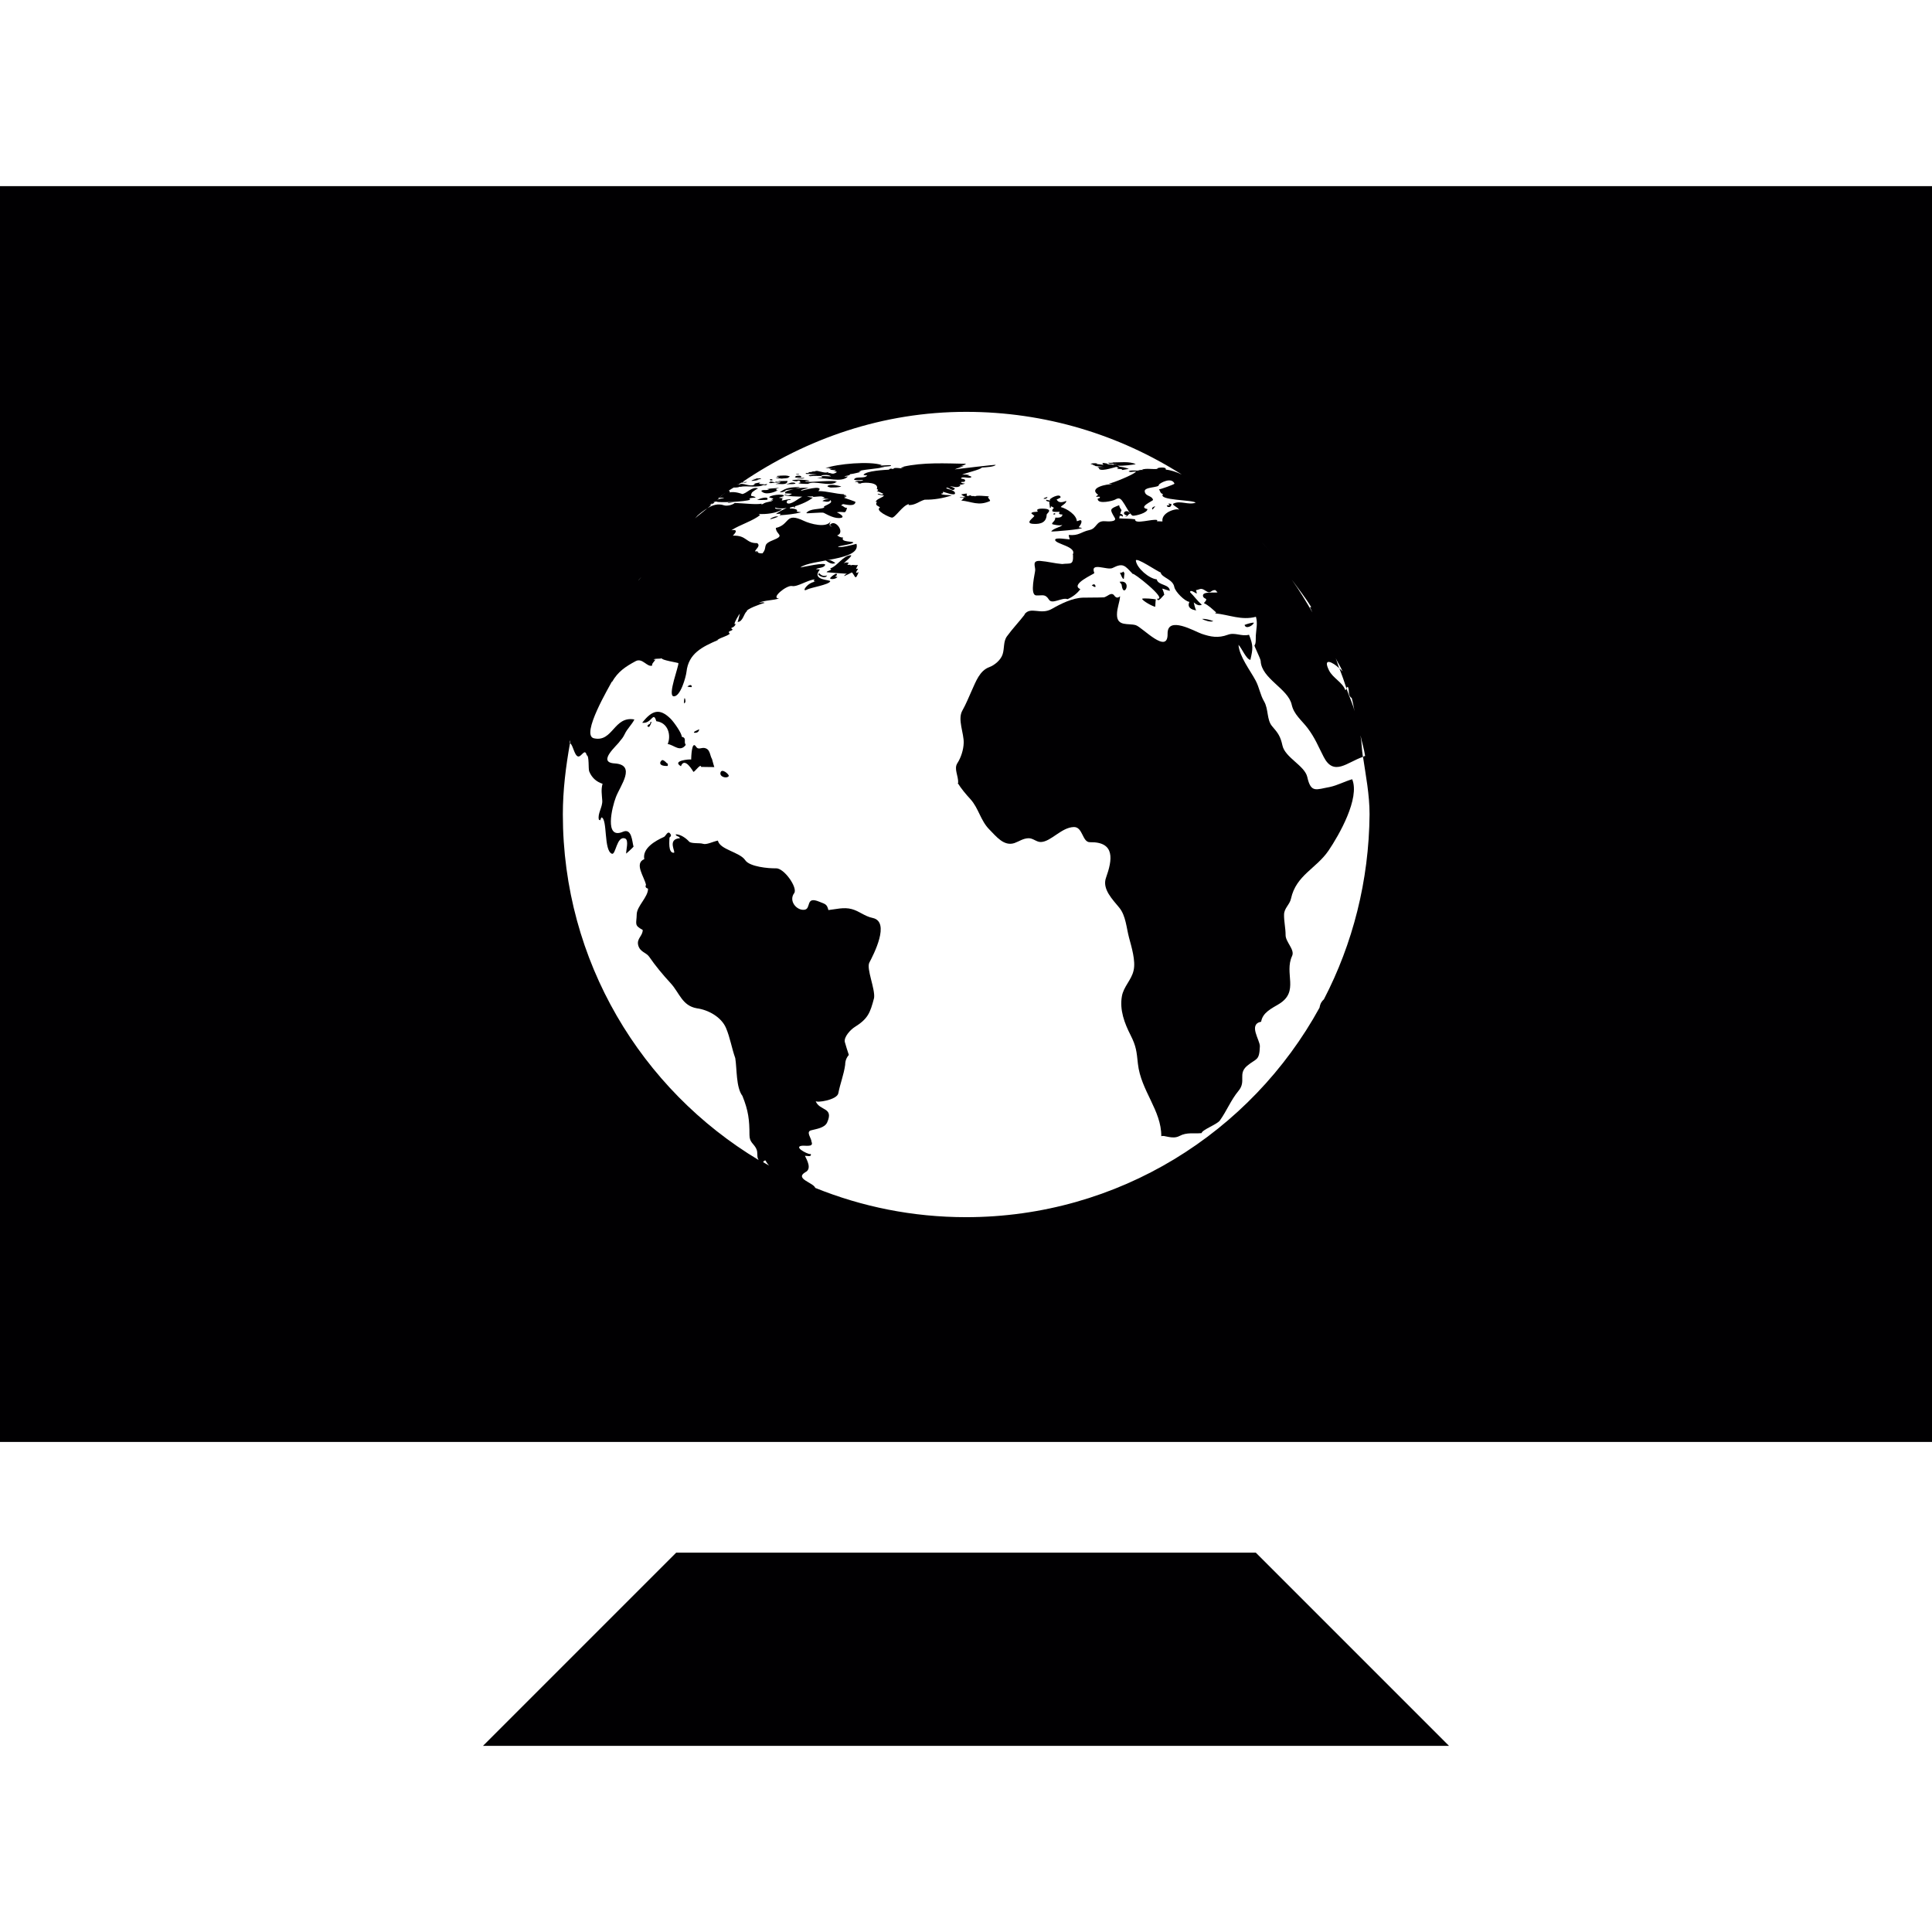 <?xml version="1.0" encoding="iso-8859-1"?>
<!-- Generator: Adobe Illustrator 18.1.1, SVG Export Plug-In . SVG Version: 6.00 Build 0)  -->
<svg version="1.1" id="Capa_1" xmlns="http://www.w3.org/2000/svg" xmlns:xlink="http://www.w3.org/1999/xlink" x="0px" y="0px"
	 viewBox="0 0 71.577 71.577" style="enable-background:new 0 0 71.577 71.577;" xml:space="preserve">
<g>
	<g>
		<polygon style="fill:#010002;" points="25.052,57.523 17.894,64.681 53.683,64.681 46.525,57.523 		"/>
		<path style="fill:#010002;" d="M38.276,19.408c0.301,0.021,0.494-0.068,0.501-0.344c0-0.039,0.254-0.193-0.086-0.218
			c-0.057-0.004-0.354-0.018-0.24,0.104c-0.047,0.025-0.236,0-0.24,0.072c0.036,0.029,0.075,0.061,0.111,0.089
			C38.29,19.186,37.954,19.387,38.276,19.408z"/>
		<path style="fill:#010002;" d="M29.579,17.572c0.014-0.007,0.029-0.014,0.039-0.021c-0.021,0-0.072,0-0.118,0.004
			C29.45,17.579,29.636,17.572,29.579,17.572z"/>
		<path style="fill:#010002;" d="M38.695,18.481c0.064,0.004,0.107-0.036,0.111-0.072C38.798,18.413,38.584,18.474,38.695,18.481z"
			/>
		<path style="fill:#010002;" d="M41.482,21.552c0.011,0.047,0.075,0.079,0.075,0.129C41.622,22.207,41.976,21.477,41.482,21.552z"
			/>
		<path style="fill:#010002;" d="M40.588,21.72c-0.018-0.082-0.064-0.093-0.14-0.036C40.459,21.691,40.595,21.795,40.588,21.72z"/>
		<path style="fill:#010002;" d="M29.479,17.687c-0.179,0.021,0.107,0.004,0.193,0C29.758,17.59,29.386,17.612,29.479,17.687z"/>
		<path style="fill:#010002;" d="M38.877,18.589c-0.007,0.111,0.018,0.082,0.018,0.218c0.014,0,0.029,0,0.047,0.004
			c-0.011-0.018-0.029-0.029,0-0.054c0.197,0.097,0.043,0.036,0.043,0.168c0,0.061,0.24,0.032,0.279,0.036
			c-0.072,0.086,0.007,0.1,0.097,0.1c0,0.125-0.168,0.122-0.265,0.115c0,0.143-0.118,0.161-0.118,0.236
			c0,0.021,0.322,0.079,0.372,0.036c0,0.068-0.336,0.122-0.404,0.243c0.122,0.007,1.142-0.082,1.138-0.132
			c-0.043-0.011-0.082-0.018-0.122-0.025c0.14-0.161,0.14-0.308,0.007-0.247c-0.025,0.004-0.032,0.018-0.075,0.021
			c-0.007-0.229-0.365-0.465-0.594-0.523c0.021-0.057,0.222-0.136,0.2-0.229c-0.179,0.079-0.293,0.064-0.354-0.05
			c0.054-0.021,0.097-0.047,0.147-0.075c0.007-0.193-0.49,0.064-0.383,0.104c0,0.018-0.143-0.018-0.154-0.021
			C38.748,18.56,38.791,18.574,38.877,18.589z"/>
		<path style="fill:#010002;" d="M27.575,17.88c0.039,0.004,0.075-0.004,0.104-0.025c-0.039,0.004-0.075,0.004-0.115,0.007
			C27.543,17.876,27.557,17.88,27.575,17.88z"/>
		<path style="fill:#010002;" d="M27.89,17.744c0.047-0.014,0.093-0.018,0.143-0.007c-0.118,0.029-0.247,0.082-0.165,0.079
			c0.075-0.004,0.204-0.021,0.247-0.05c-0.15,0.007-0.125,0.004,0.075-0.018c0-0.011-0.007-0.014-0.018-0.021
			c0.014,0,0.032-0.004,0.05-0.004C28.126,17.726,27.947,17.715,27.89,17.744z"/>
		<path style="fill:#010002;" d="M28.974,17.726c-0.029,0.004-0.057,0.007-0.079,0.011c0.047,0,0.079-0.004,0.111-0.011
			c0.129-0.004,0.243-0.021,0.211-0.05c0.011-0.004,0.036-0.011,0.05-0.014c-0.075-0.072-0.372-0.039-0.472-0.029
			c-0.025,0.014-0.021,0.018,0.025,0.018c-0.014,0.004-0.032,0.011-0.047,0.011c0.011,0.007,0.043,0,0.118-0.004
			c-0.047,0.029-0.1,0.039-0.154,0.032C28.756,17.715,28.863,17.726,28.974,17.726z"/>
		<path style="fill:#010002;" d="M28.642,17.78c-0.054-0.004-0.014-0.032-0.104-0.029c-0.029,0.018-0.011,0.05,0.029,0.05
			C28.591,17.798,28.624,17.79,28.642,17.78z"/>
		<path style="fill:#010002;" d="M29.704,17.733c0.039,0,0.075-0.007,0.104-0.029c-0.104,0.007-0.208,0-0.308,0.025
			C29.5,17.73,29.683,17.737,29.704,17.733z"/>
		<path style="fill:#010002;" d="M39.067,19.014c-0.036,0.007-0.043,0.025-0.043,0.043c0.036,0.004,0.054,0.004,0.064,0.004
			c0-0.021,0.004-0.036,0.004-0.047C39.088,19.014,39.07,19.014,39.067,19.014z"/>
		<path style="fill:#010002;" d="M25.585,25.381c-0.029-0.004-0.089,0.025-0.118,0.057c0.036,0.004,0.093,0.021,0.157,0.018
			C25.628,25.431,25.632,25.385,25.585,25.381z"/>
		<path style="fill:#010002;" d="M25.356,25.872c-0.011,0.021-0.039,0.293,0.032,0.14C25.406,25.979,25.378,25.832,25.356,25.872z"
			/>
		<polygon style="fill:#010002;" points="40.405,17.221 40.405,17.221 40.402,17.221 		"/>
		<path style="fill:#010002;" d="M24.719,28.291c-0.029-0.032-0.097-0.115-0.172-0.132c-0.054-0.011-0.243,0.233,0.19,0.218
			c0.011-0.047,0.011-0.079-0.021-0.111C24.716,28.273,24.719,28.28,24.719,28.291z"/>
		<path style="fill:#010002;" d="M25.732,27.149c0.104,0.004,0.161-0.039,0.172-0.132C25.882,27.038,25.632,27.121,25.732,27.149z"
			/>
		<path style="fill:#010002;" d="M40.581,17.254c-0.011,0-0.014,0-0.025,0c0.05,0.036,0.222,0.018,0.319,0.014
			c-0.075,0.011-0.215,0.032-0.215,0.029c0,0.036,0.243,0.029,0.272,0.036c-0.075,0.004-0.147-0.004-0.229-0.004
			c0.014,0.175,0.497,0.004,0.659-0.032c0.021,0.014,0.05,0.032,0.075,0.036c-0.004,0.021-0.05,0.011-0.05,0.036
			c0.05,0.004,0.132,0.007,0.183,0.014c-0.014,0.007-0.007,0.014,0,0.029c0.097-0.007,0.14-0.029,0.251-0.036
			c-0.118-0.061-0.265-0.075-0.376-0.089c0.011,0,0.025,0,0.039,0c-0.025-0.011-0.061-0.021-0.093-0.036
			c0.222,0.021,0.608-0.039,0.687-0.054c-0.225-0.115-0.616-0.061-0.862-0.064c0.007,0.004,0.014,0.007,0.021,0.011
			c-0.021,0-0.047,0-0.064,0v0.004c-0.039-0.004-0.075-0.004-0.118-0.004c0.021,0.047,0.154,0.039,0.183,0.039
			c0.007,0,0.161,0.007,0.175,0.011c-0.057,0-0.111,0.004-0.168,0c0.007,0.011,0.014,0.021,0.036,0.029
			c-0.089-0.018-0.183-0.029-0.247-0.018c0-0.007,0.007-0.014,0.007-0.021c-0.004-0.004-0.304-0.086-0.157,0.039
			c-0.025-0.004-0.243-0.036-0.179-0.021c-0.021-0.007-0.061-0.007-0.086-0.018c0.007-0.004,0.021-0.007,0.036-0.011
			c-0.082-0.018-0.168-0.014-0.254,0.011c0.032,0.014,0.068,0.025,0.1,0.032C40.484,17.229,40.527,17.243,40.581,17.254z"/>
		<path style="fill:#010002;" d="M28.527,19.236c0.075-0.007,0.236-0.064,0.308-0.097c-0.1-0.025-0.186,0.021-0.276,0.064
			C28.552,19.211,28.538,19.226,28.527,19.236z"/>
		<path style="fill:#010002;" d="M42.821,22.207c-0.082-0.021-0.44-0.054-0.508-0.025c0.007,0.075,0.394,0.29,0.487,0.297
			C42.803,22.482,42.807,22.264,42.821,22.207z"/>
		<path style="fill:#010002;" d="M46.45,23.066c-0.1,0.004-0.251,0.05-0.34,0.086C46.153,23.338,46.453,23.155,46.45,23.066z"/>
		<path style="fill:#010002;" d="M44.532,22.93c0.086,0.05,0.319,0.132,0.419,0.082C44.839,22.969,44.671,22.919,44.532,22.93z"/>
		<path style="fill:#010002;" d="M41.661,21.237c-0.018-0.007-0.029-0.036-0.032-0.064c-0.043,0.032-0.086,0.05-0.14,0.05
			c0.039,0.047,0.075,0.211,0.143,0.229C41.644,21.423,41.647,21.301,41.661,21.237z"/>
		<path style="fill:#010002;" d="M26.093,27.711c-0.111-0.018-0.229,0.079-0.304-0.047c-0.168-0.258-0.179,0.408-0.183,0.476
			c-0.043-0.021-0.737,0.039-0.379,0.247c0.14-0.376,0.458,0.208,0.462,0.208c0.05,0.011,0.272-0.329,0.286-0.183
			c0,0.004,0.469,0.004,0.49,0.007c0,0.011-0.061-0.197-0.086-0.297C26.29,27.976,26.319,27.747,26.093,27.711z"/>
		<path style="fill:#010002;" d="M25.406,27.597c-0.093-0.132,0.054-0.247-0.15-0.304c0.014-0.111-0.283-0.537-0.412-0.666
			c-0.404-0.397-0.684-0.322-1.052,0.15c0.361,0.047,0.404-0.458,0.523-0.057c0.455,0.057,0.551,0.54,0.422,0.845
			C24.97,27.597,25.195,27.883,25.406,27.597z"/>
		<path style="fill:#010002;" d="M26.695,28.616c-0.054,0.161,0.229,0.247,0.308,0.132C26.999,28.674,26.745,28.459,26.695,28.616z"
			/>
		<path style="fill:#010002;" d="M23.975,26.92c0.029-0.068,0.05,0.154,0.161-0.165c-0.039-0.043-0.036,0.011-0.061,0.068
			C24.025,26.834,23.993,26.866,23.975,26.92z"/>
		<path style="fill:#010002;" d="M49.266,29.157c-0.505,0.089-0.698,0.24-0.834-0.372c-0.097-0.422-0.823-0.716-0.92-1.167
			c-0.075-0.34-0.161-0.458-0.379-0.709c-0.208-0.236-0.132-0.637-0.301-0.923c-0.147-0.251-0.175-0.512-0.311-0.769
			c-0.204-0.383-0.608-0.898-0.637-1.328c0.132,0.143,0.286,0.533,0.44,0.558c0.097-0.419,0.111-0.526-0.05-0.931
			c-0.279,0.075-0.519-0.1-0.784,0c-0.358,0.132-0.63,0.082-0.984-0.039c-0.247-0.089-1.263-0.68-1.249,0.004
			c0.014,0.795-0.934-0.24-1.177-0.319c-0.265-0.082-0.698,0.064-0.698-0.39c0-0.258,0.1-0.451,0.115-0.684
			c-0.075,0.072-0.143,0.068-0.208-0.014c-0.115-0.179-0.279,0.054-0.404,0.057c-0.265,0.011-0.508,0.004-0.769,0.011
			c-0.39,0.014-0.812,0.225-1.145,0.415c-0.419,0.243-0.787-0.111-1.02,0.208c0,0,0.007,0,0.014,0
			c-0.215,0.279-0.451,0.523-0.659,0.809c-0.14,0.193-0.089,0.447-0.161,0.666c-0.064,0.208-0.297,0.404-0.494,0.476
			c-0.354,0.129-0.497,0.533-0.644,0.855c-0.118,0.261-0.215,0.508-0.354,0.755c-0.186,0.326,0.064,0.845,0.05,1.199
			c-0.007,0.251-0.1,0.544-0.236,0.752c-0.132,0.208,0.039,0.455,0.032,0.727c-0.007,0-0.014,0-0.021,0
			c0.136,0.218,0.301,0.415,0.476,0.605c0.304,0.336,0.372,0.791,0.698,1.12c0.247,0.247,0.537,0.637,0.931,0.505
			c0.179-0.064,0.322-0.175,0.523-0.179c0.168-0.004,0.293,0.143,0.455,0.14c0.379-0.011,0.762-0.544,1.224-0.555
			c0.336-0.007,0.308,0.569,0.598,0.562c0.945-0.018,0.827,0.659,0.594,1.313c-0.157,0.422,0.254,0.82,0.494,1.117
			s0.261,0.744,0.358,1.106c0.089,0.336,0.254,0.866,0.168,1.217c-0.075,0.347-0.372,0.598-0.433,0.956
			c-0.089,0.505,0.097,0.998,0.322,1.439c0.211,0.419,0.222,0.598,0.272,1.063c0.111,0.998,0.873,1.721,0.866,2.684
			c0.093-0.064,0.404,0.132,0.673-0.011c0.283-0.15,0.526-0.075,0.82-0.107c0.021-0.125,0.558-0.315,0.673-0.462
			c0.258-0.358,0.412-0.762,0.691-1.099c0.308-0.365-0.036-0.63,0.326-0.934c0.34-0.283,0.451-0.172,0.469-0.719
			c0.007-0.233-0.44-0.816,0.047-0.913c0.057-0.347,0.397-0.494,0.666-0.659c0.759-0.469,0.175-1.127,0.483-1.782
			c0.104-0.236-0.251-0.515-0.243-0.777c0-0.247-0.061-0.494-0.057-0.744c0-0.247,0.211-0.372,0.258-0.601
			c0.19-0.866,0.931-1.106,1.389-1.775c0.394-0.58,1.17-1.943,0.877-2.645C49.818,28.949,49.553,29.096,49.266,29.157z"/>
		<path style="fill:#010002;" d="M42.703,18.878c0.036-0.043,0.068-0.082,0.097-0.122C42.764,18.757,42.628,18.818,42.703,18.878z"
			/>
		<path style="fill:#010002;" d="M31.007,21.298c0.007-0.018-0.018-0.029-0.021-0.05c-0.089,0.039-0.165,0.093-0.229,0.165
			c-0.032,0.064,0.222,0.054,0.268-0.043C30.875,21.373,30.982,21.351,31.007,21.298z"/>
		<path style="fill:#010002;" d="M35.585,17.984c-0.018-0.004-0.036-0.014-0.032-0.025c0.079-0.004,0.165-0.021,0.2-0.05
			c-0.057,0.004-0.104-0.004-0.15-0.032c0.021-0.057,0.125,0.014,0.15-0.061c0.032-0.082-0.161-0.072-0.15-0.093
			c0.043-0.1,0.347,0.039,0.39-0.061c-0.05-0.025-0.1-0.043-0.154-0.047c0.021,0,0.057-0.007,0.075-0.011
			c-0.089-0.025-0.179-0.029-0.272-0.018c0.104-0.057,0.691-0.186,0.734-0.265c0.161-0.007,0.469-0.029,0.512-0.097
			c0.014-0.021-1.432,0.154-1.517,0.165c0.018-0.014,0.315-0.111,0.322-0.118c0.004-0.007-0.057-0.004-0.143,0.004
			c0.104-0.018,0.19-0.047,0.243-0.093c-0.766-0.014-1.593-0.061-2.341,0.111c0.007,0.007,0.029,0.004,0.039,0.014
			c-0.039,0-0.075,0.004-0.115,0.018c0.036,0.025,0.075,0.036,0.125,0.036c-0.064,0.004-0.365-0.057-0.401,0
			c-0.004,0.007,0,0.014,0.007,0.021c-0.061-0.021-0.143-0.036-0.172,0.018c-0.111,0.007-0.863,0.039-0.945,0.193
			c0.047,0.018,0.093,0.021,0.14,0.014c-0.079,0.15-0.422,0.018-0.487,0.154c-0.021,0.047,0.308,0.021,0.34,0.021
			c-0.068,0.075-0.251-0.007-0.308,0.075c0.047-0.011,0.089-0.004,0.136,0.014c-0.011,0.011-0.025,0.011-0.047,0.018
			c0.047,0.025,0.093,0.032,0.143,0.021c-0.004,0-0.011-0.004-0.014-0.007c0.147-0.039,0.691-0.039,0.591,0.218
			c0.068,0.018,0.064,0.043-0.004,0.079c0.061-0.004,0.222,0.089,0.247,0.093c-0.047,0.072-0.143-0.014-0.211,0
			c-0.007,0.043,0.165,0.05,0.236,0.068c-0.075,0.089-0.276,0.115-0.311,0.236c0.014-0.007,0.032-0.004,0.05,0
			c-0.097,0.132,0.068,0.15,0.111,0.204c-0.208,0.111,0.361,0.372,0.44,0.376c0.122,0.011,0.397-0.458,0.63-0.501
			c-0.004,0.011-0.007,0.021-0.011,0.036c0.251,0.007,0.379-0.136,0.598-0.2c0.336,0.007,0.691-0.054,1.009-0.161
			c-0.075-0.011-0.415-0.007-0.397-0.064c0.107-0.011,0.05-0.011,0.068-0.068c0.05,0.014,0.415,0.15,0.44,0.072
			c0.036-0.122-0.268-0.172-0.322-0.2c0.036-0.111,0.258,0.183,0.319,0c-0.061-0.032-0.122-0.061-0.186-0.079
			C35.298,18.016,35.484,18.102,35.585,17.984z"/>
		<path style="fill:#010002;" d="M43.297,18.785c0.075,0.004,0.1-0.054,0.104-0.107c-0.039-0.014-0.183-0.057-0.064,0.036
			c-0.043,0-0.072,0.014-0.111,0.014C43.233,18.746,43.243,18.782,43.297,18.785z"/>
		<path style="fill:#010002;" d="M31.791,21.069c-0.025,0-0.064,0.004-0.079,0.014c0.029-0.072,0.054-0.111,0.072-0.154
			c-0.039,0.014-0.125,0.011-0.193,0c-0.029,0.007-0.057,0.011-0.086,0.018c0,0,0.011-0.018,0.011-0.021c-0.039,0-0.075,0-0.118,0
			c0.004-0.032,0.025-0.057,0.061-0.064c-0.072-0.036-0.14-0.029-0.204,0.011c0.004-0.014,0.358-0.301,0.268-0.301
			c-0.286,0-0.497,0.404-0.766,0.487c0,0.014,0.021,0.025,0.039,0.025c-0.032,0.072-0.14,0.05-0.172,0.115
			c-0.004,0.004,0.676,0.057,0.755,0.057c-0.043,0.014-0.079,0.043-0.107,0.079c-0.014,0.029,0.293-0.132,0.29-0.129
			c0.132,0.136,0.115,0.333,0.251-0.014c-0.05,0.021-0.032,0.029-0.1,0.029C31.752,21.115,31.737,21.172,31.791,21.069z"/>
		<path style="fill:#010002;" d="M35.602,18.542c0.408,0.039,0.637,0.215,1.074,0.021c0.032-0.054-0.147-0.143-0.025-0.172
			c-0.057-0.004-0.512-0.054-0.519,0c-0.064-0.036-0.14,0.014-0.183-0.047c-0.047,0.025-0.179,0.075-0.122-0.057
			c-0.061-0.004-0.154,0.021-0.211,0.029c-0.007,0.021,0.168,0.107,0.161,0.1c-0.054,0.007-0.161,0.011-0.222,0.004
			c0.021,0.032,0.107,0.011,0.161,0.025c-0.029,0.032-0.05,0.047-0.075,0.079C35.635,18.531,35.62,18.538,35.602,18.542z"/>
		<path style="fill:#010002;" d="M26.394,18.639c-0.014,0.014-0.032,0.025-0.05,0.039c0.025-0.004,0.05-0.004,0.068-0.011
			C26.416,18.646,26.398,18.649,26.394,18.639z"/>
		<path style="fill:#010002;" d="M27.79,18.513c0,0-0.021-0.047-0.032-0.039c0.057-0.039,0.179-0.025,0.243-0.043
			c-0.129-0.1-0.233,0.011-0.147-0.175c0.018-0.039,0.222-0.165,0.233-0.161c-0.24-0.082-0.422,0.197-0.598,0.208
			c0.032,0-0.272-0.107-0.458-0.061c0.011-0.05-0.004-0.068-0.032-0.064c0.004-0.007,0.007-0.021,0.004-0.036
			c-0.025,0.018-0.047,0.039-0.068,0.057c0,0,0,0,0.004,0c-0.007,0.004-0.018,0.011-0.025,0.014c-0.1,0.075-0.19,0.161-0.286,0.236
			c0.061-0.007,0.143-0.021,0.204,0.004c-0.15,0.014-0.229,0.043-0.333,0.107c-0.011,0.007-0.021,0.018-0.032,0.025
			c0.036,0,0.079-0.007,0.086,0C26.602,18.628,27.614,18.592,27.79,18.513z"/>
		<path style="fill:#010002;" d="M27.199,18.603c-0.118-0.004-0.208,0-0.236,0.021C26.934,18.646,27.138,18.61,27.199,18.603z"/>
		<polygon style="fill:#010002;" points="27.199,18.603 27.214,18.603 27.221,18.599 		"/>
		<path style="fill:#010002;" d="M0,6.896v46.525h71.577V6.896H0z M49.739,24.877c-0.029-0.039-0.075-0.075-0.118-0.118
			c0.097,0.247,0.183,0.497,0.265,0.748c0.007-0.029,0.014-0.057,0.05-0.061c0.075,0.147-0.018,0.315,0.143,0.415
			c0.047,0.157,0.068,0.329,0.107,0.49c-0.075-0.293-0.208-0.562-0.301-0.845c-0.007,0.025-0.007,0.05-0.047,0.057
			c-0.1-0.286-0.455-0.437-0.601-0.727c-0.247-0.501,0.143-0.304,0.379-0.079c-0.05-0.122-0.079-0.251-0.132-0.372
			C49.567,24.558,49.671,24.705,49.739,24.877z M48.579,22.493c-0.014,0-0.036,0.004-0.05,0.011
			c0.043,0.057,0.061,0.125,0.093,0.183c-0.24-0.412-0.487-0.823-0.762-1.21C48.103,21.813,48.365,22.139,48.579,22.493z
			 M45.902,19.218c0.412,0.383,0.791,0.805,1.16,1.231c-0.58-0.673-1.181-1.331-1.872-1.89
			C45.451,18.796,45.702,19.029,45.902,19.218z M27.325,17.937c0.004,0,0.007,0.004,0.014,0.004c-0.014,0-0.025,0.007-0.039,0.007
			C27.31,17.944,27.317,17.941,27.325,17.937z M23.671,21.477c0.029-0.039,0.072-0.072,0.1-0.111
			c-0.036,0.05-0.082,0.089-0.118,0.143c-0.626,0.877-1.156,1.818-1.578,2.806c0.426-0.995,0.956-1.933,1.578-2.806
			C23.66,21.502,23.663,21.487,23.671,21.477z M28.273,43.057c0.018-0.043,0.043-0.064,0.089-0.064
			c0.032,0.068,0.075,0.129,0.132,0.19C28.42,43.143,28.344,43.1,28.273,43.057z M49.048,37.023
			c-0.075,0.068-0.136,0.15-0.161,0.308c-2.537,4.624-7.451,7.763-13.099,7.763c-1.976,0-3.858-0.387-5.583-1.084
			c-0.068-0.197-0.773-0.336-0.372-0.58c0.261-0.125,0.054-0.469-0.011-0.608c0.047-0.011,0.276,0.064,0.208-0.082
			c0.043,0.093-0.63-0.215-0.361-0.286c0.143-0.036,0.497,0.075,0.394-0.161c0.004-0.118-0.225-0.372-0.004-0.419
			c0.186-0.05,0.497-0.086,0.587-0.293c0.254-0.573-0.286-0.412-0.429-0.791c0.029,0.079,0.795-0.039,0.841-0.286
			c0.072-0.372,0.204-0.687,0.254-1.056v0.007c0-0.147,0.043-0.265,0.136-0.372c-0.054-0.157-0.104-0.322-0.15-0.483
			c-0.036-0.193,0.222-0.458,0.358-0.544c0.497-0.311,0.58-0.519,0.727-1.084c0.047-0.333-0.293-1.088-0.175-1.31
			c0.154-0.293,0.787-1.51,0.125-1.653c-0.308-0.064-0.487-0.251-0.777-0.329c-0.293-0.082-0.616,0.011-0.866,0.036
			c-0.054-0.233-0.129-0.222-0.333-0.308c-0.537-0.225-0.286,0.272-0.562,0.297c-0.279,0.032-0.587-0.326-0.372-0.616
			c0.143-0.19-0.376-0.945-0.684-0.92c-0.265,0.007-0.963-0.057-1.127-0.297c-0.204-0.308-0.941-0.39-1.016-0.73
			c-0.193,0.039-0.422,0.165-0.555,0.118c-0.111-0.039-0.433,0.004-0.512-0.082c-0.104-0.118-0.319-0.276-0.497-0.268
			c0.018,0.093,0.118,0.05,0.161,0.143c-0.501,0.032-0.136,0.537-0.229,0.54c-0.222,0.011-0.161-0.458-0.161-0.562
			c0.064-0.05,0.072-0.097,0.025-0.147c-0.089-0.125-0.161,0.089-0.229,0.122c-0.304,0.136-0.809,0.412-0.73,0.823
			c-0.383,0.157,0,0.655,0.064,0.952c-0.036,0.072-0.011,0.115,0.075,0.143c0.004,0.311-0.412,0.644-0.419,0.948
			c-0.007,0.358-0.107,0.404,0.222,0.58c0.004,0.218-0.229,0.319-0.168,0.562c0.064,0.258,0.29,0.268,0.404,0.426
			c0.225,0.329,0.512,0.676,0.795,0.981c0.336,0.365,0.426,0.837,0.973,0.934c0.429,0.057,0.909,0.326,1.081,0.727
			c0.157,0.372,0.211,0.748,0.344,1.12c0.064,0.394,0.025,1.084,0.265,1.399c0.222,0.548,0.261,0.891,0.261,1.446
			c0,0.283,0.161,0.315,0.254,0.515c0.072,0.15,0,0.286,0.086,0.415c-4.345-2.609-7.254-7.369-7.254-12.805
			c0-0.902,0.111-1.779,0.265-2.638c-0.004,0-0.007-0.025-0.014-0.025c0.004-0.032,0.021-0.061,0.029-0.093
			c-0.007,0.039-0.004,0.082-0.011,0.122c0.104,0.047,0.154,0.447,0.293,0.487c0.125,0.032,0.251-0.326,0.322-0.047
			c0.1,0.025,0.054,0.505,0.093,0.601c0.104,0.258,0.293,0.394,0.494,0.458c-0.061,0.218-0.025,0.401-0.011,0.619
			c0.018,0.243-0.183,0.487-0.125,0.712c0.018,0.007,0.036,0.014,0.057,0.021c0-0.029,0.018-0.075,0.043-0.107
			c0.225,0.075,0.075,1.224,0.379,1.346c0.15,0.064,0.175-0.673,0.49-0.565c0.154,0.057,0.029,0.451,0.043,0.562
			c0,0.004,0.251-0.225,0.272-0.258c-0.054-0.186-0.061-0.698-0.394-0.551c-0.701,0.301-0.401-0.923-0.258-1.288
			c0.161-0.422,0.766-1.192-0.047-1.245c-0.673-0.039,0.104-0.673,0.19-0.82c0.064-0.075,0.122-0.14,0.183-0.268
			c0.093-0.2,0.261-0.344,0.358-0.54c-0.762-0.14-0.795,0.852-1.496,0.698c-0.519-0.107,0.598-1.965,0.659-2.097
			c0,0,0.007,0.004,0.011,0.004c0.218-0.379,0.494-0.562,0.873-0.766c0.254-0.136,0.429,0.243,0.616,0.161
			c-0.029-0.061,0.054-0.122,0.122-0.225c-0.043,0.018-0.032,0.021-0.072-0.004c0.111-0.036,0.211-0.011,0.304-0.036
			c-0.032,0.061,0.608,0.165,0.612,0.175c0.029,0.093-0.408,1.199-0.179,1.231c0.258,0.032,0.462-0.734,0.48-0.905
			c0.075-0.687,0.587-0.927,1.16-1.177c-0.004-0.004-0.004-0.007-0.007-0.011c0.143-0.097,0.315-0.118,0.451-0.222
			c-0.107-0.118,0.054-0.082,0.111-0.161c-0.025-0.007-0.054-0.014-0.05-0.061c0.079-0.021,0.132-0.068,0.157-0.14
			c-0.011,0-0.029,0-0.043,0c-0.014-0.05,0.157-0.344,0.2-0.387c-0.007,0.021-0.075,0.308-0.086,0.308
			c0.2,0.004,0.236-0.329,0.34-0.387c-0.036-0.082,0.53-0.286,0.662-0.319c-0.032-0.039-0.161-0.004-0.208-0.004
			c0.225-0.1,0.533-0.082,0.744-0.161c-0.336,0.007,0.276-0.501,0.48-0.458c0.193,0.043,0.594-0.233,0.834-0.243
			c-0.047,0.064-0.029,0.089,0.057,0.079c-0.322,0.014-0.573,0.422-0.333,0.293c0.147-0.075,0.798-0.175,0.855-0.301
			c0.036-0.072-0.719-0.021-0.383-0.44c-0.032,0-0.089-0.014-0.147-0.014c0.097-0.061,0.276-0.032,0.34-0.147
			c0.075-0.136-0.87,0.082-0.916,0.086c0.387-0.311,2.265-0.247,2.079-0.877c-0.057,0.018-0.669,0.179-0.68,0.1
			c0.143-0.043,0.487-0.075,0.562-0.143c0.047-0.057-0.487-0.007-0.379-0.183l0.004-0.007c-0.125,0-0.168-0.047-0.222-0.079
			c0.319-0.1-0.082-0.641-0.268-0.387c0.021,0.032,0.054,0.05,0.086,0.068c-0.082-0.025-0.147-0.047-0.05-0.215
			c-0.154,0.283-0.78,0.1-0.991,0c-0.727-0.347-0.505,0.136-1.049,0.258c0.011,0.265,0.376,0.265-0.125,0.462
			c-0.404,0.161-0.165,0.251-0.372,0.48c-0.115,0-0.129-0.014-0.168-0.029l0,0c-0.036,0.004-0.072-0.004-0.104-0.018
			c0.007,0.011,0.075,0.007,0.1,0.018c0.036-0.05-0.05-0.054-0.104-0.043c0.018-0.079,0.225-0.208,0.082-0.308
			c-0.429,0.011-0.376-0.297-0.902-0.276c0.147-0.15,0.168-0.236-0.054-0.2c0.286-0.193,0.837-0.361,1.066-0.569
			c-0.018-0.014-0.043-0.029-0.064-0.036c0.261,0.021,0.701-0.025,0.877-0.175c-0.122-0.011-0.279,0.004-0.261-0.061
			c0.122,0.039,0.272,0.039,0.429,0.018c-0.14,0.057-0.329,0.161-0.397,0.222c0.036-0.004,0.125-0.014,0.186-0.007
			c-0.036,0.025-0.075,0.05-0.021,0.05c0.208-0.011,0.551-0.047,0.755-0.104c-0.011-0.025-0.104-0.011-0.147-0.039
			c-0.011-0.007,0.018-0.025,0.014-0.039c-0.021-0.054-0.222-0.079-0.268-0.061c0.004-0.014,0-0.025,0-0.039
			c0.05-0.011,0.097-0.025,0.147-0.036c-0.021,0.014-0.004,0.029,0.047,0.029c-0.007-0.018,0.018-0.043-0.043-0.032
			c0.29-0.082,0.562-0.215,0.698-0.333c-0.072,0.004-0.154-0.029-0.225-0.039c0.1-0.004,0.19-0.004,0.24-0.004
			c-0.072,0.054,0.268-0.032,0.358,0.014c-0.004,0-0.007,0-0.011,0c0.029,0.004,0.057,0.014,0.079,0.039
			c-0.036,0.007-0.072,0.018-0.107,0.029c0.004-0.007,0.215,0,0.261,0.025c-0.086-0.007-0.165,0.011-0.24,0.061
			c-0.004,0.004,0.283,0.082,0.286-0.032c0.179,0.132-0.354,0.225-0.208,0.276c-0.186,0.082-0.54,0.025-0.673,0.204
			c-0.025,0.032,0.587-0.039,0.644-0.007c0.143,0.072,0.415,0.233,0.644,0.186C31.344,19.14,31,18.975,31,18.979
			c0.311-0.054,0.301,0.104,0.383-0.165c-0.107,0.014-0.14-0.089-0.218-0.082c0.018-0.054,0.047-0.021,0.064-0.057
			c0.143,0.021,0.44,0.104,0.465-0.079c0.004-0.011-0.394-0.147-0.422-0.154c0.036-0.025,0.054-0.025,0.1-0.039
			c-0.032-0.018-0.072-0.021-0.111-0.014c0.029-0.018,0.061-0.018,0.1-0.021c-0.029-0.029-0.064-0.039-0.104-0.032
			c0.004-0.007,0.007-0.014,0.011-0.025c-0.326-0.014-0.608-0.115-0.956-0.118c0.018,0,0.057-0.068,0.054-0.079
			c-0.05-0.14-0.859,0.136-0.669,0.05c-0.089,0,0.2-0.075,0.261-0.086c-0.168-0.011-0.322-0.011-0.494,0.025
			c0.061-0.021,0.118-0.032,0.175-0.061c-0.361,0.014-0.494,0.014-0.755,0.197c0.086,0.004,0.165-0.018,0.243-0.064
			c-0.014,0-0.032,0-0.05,0c0.093-0.043,0.251-0.029,0.34-0.061c-0.054,0.032-0.379,0.068-0.329,0.165c0,0,0.225,0.007,0.251,0.014
			c-0.072,0.061-0.161,0.072-0.265,0.025c-0.089,0.075,0.648,0.082,0.651,0.082c-0.089,0.025-0.451,0.347-0.573,0.233
			c-0.018-0.079,0.025-0.115,0.129-0.111c0.082-0.072-0.351,0.032-0.329,0.032c0.107-0.089-0.089-0.054,0.075-0.097
			c-0.039-0.018-0.15,0.007-0.161-0.021c0.054-0.014,0.104-0.032,0.157-0.05c0.118-0.089-0.383-0.079-0.523,0.025
			c-0.036,0.029,0.183,0.047,0.143,0.075c-0.036,0.021-0.072,0.039-0.107,0.061c0.039-0.007,0.068-0.011,0.107-0.021
			c-0.054,0.079-0.261,0.05-0.387,0.15c-0.079,0.011-0.068,0-0.036-0.018c-0.183,0.047-0.684-0.014-0.998-0.025
			c-0.115,0.097-0.322,0.115-0.394,0.089c-0.236-0.079-0.437-0.007-0.619,0.107c-0.15,0.129-0.311,0.243-0.458,0.376
			c0.036-0.032,0.061-0.075,0.093-0.104c0.107-0.097,0.233-0.193,0.365-0.272c0.05-0.043,0.097-0.079,0.147-0.122
			c-0.025,0-0.047,0.004-0.068,0.011c0.032-0.025,0.068-0.05,0.097-0.079c0.021,0,0.014,0.018,0.018,0.029
			c0.025-0.018,0.047-0.039,0.072-0.061c-0.018,0-0.029,0-0.047,0c0.029-0.021,0.054-0.011,0.079-0.025
			c0.043-0.036,0.086-0.075,0.132-0.111c-0.011,0-0.029,0-0.039,0c0.043-0.036,0.208-0.172,0.326-0.236
			c0.007-0.004,0.014-0.011,0.021-0.014c-0.007,0-0.011,0-0.018,0c0.029-0.021,0.057-0.039,0.086-0.061c0,0.004,0,0.004,0,0.007
			c0.054-0.039,0.115-0.072,0.165-0.104c0.057,0,0.115,0,0.172-0.011c0.014-0.011,0.047-0.021,0.068-0.021c0,0.004,0,0.004,0,0.007
			c0.265-0.061,0.659,0.057,0.902-0.089c0.029-0.018-0.319,0.007-0.15-0.075c-0.032,0-0.347,0.057-0.2,0.061
			c-0.018,0.018-0.043,0.025-0.075,0.025c0.011,0,0.025,0.004,0.061,0c-0.183,0.072-0.361-0.05-0.53-0.032
			c-0.014,0.007-0.011,0.011,0,0.014c-0.032,0-0.061,0.007-0.089,0.018c0.039-0.029,0.086-0.054,0.125-0.079c0,0,0.004,0,0.007,0
			c0.086-0.004,0.104-0.018,0.057-0.032c-0.011,0-0.014,0.011-0.025,0.011c2.376-1.61,5.204-2.602,8.289-2.602
			c2.942,0,5.683,0.855,7.992,2.323c-0.204-0.097-0.404-0.165-0.594-0.183c0.043-0.14-0.429-0.054-0.293-0.029
			c-0.19,0.029-0.412-0.032-0.591,0.029c0.021,0.007,0.014,0.004,0.047,0.014c-0.072-0.007-0.136,0-0.204,0.021
			c0.047,0,0.047,0,0.079,0.007c-0.011,0-0.394-0.032-0.408,0.018c0,0,0.054,0.007,0.075,0.007c-0.018,0-0.075,0.011-0.086,0.021
			c0.115,0.007,0.161-0.014,0.279-0.018c-0.029,0.093-0.895,0.444-1.006,0.447c0.05,0.007,0.075,0.014,0.132,0.025
			c-0.175-0.018-0.92,0.125-0.526,0.394c-0.039,0.018-0.068,0.043-0.079,0.075c0.064-0.011,0.064-0.011,0.14-0.004
			c0.007,0.089-0.089,0.032-0.082,0.089c0.021,0.2,0.573,0.057,0.641,0.018c0.193-0.118,0.24,0.004,0.354,0.172
			c0.043,0.064,0.222,0.412,0.308,0.422c0.1,0.007,0.544-0.1,0.54-0.247c-0.372-0.064,0.222-0.308,0.208-0.34
			c-0.047-0.172-0.279-0.118-0.308-0.311c-0.032-0.183,0.562-0.132,0.523-0.251c0.054-0.072,0.476-0.297,0.58-0.039
			c0.007,0.021-0.53,0.218-0.576,0.211c0.054,0.068,0.039,0.147,0.15,0.175c-0.2,0.24,1.109,0.208,1.21,0.319
			c-0.276,0.1-0.573-0.097-0.827,0.036c-0.082,0.043,0.211,0.15,0.215,0.24c0-0.1-0.673,0.05-0.619,0.419
			c-0.072,0-0.136-0.004-0.204-0.007c0-0.007,0.007-0.025,0.014-0.043c-0.168-0.061-0.852,0.179-0.823-0.029
			c-0.183-0.032-0.397-0.018-0.58-0.036c-0.014,0.043-0.004-0.018,0.011-0.097c0.039,0.014,0.107-0.007,0.115,0.05
			c0.014-0.086-0.029-0.111-0.097-0.122c0.021-0.072,0.043-0.132,0.05-0.132c-0.021-0.047-0.075-0.082-0.089-0.186
			c-0.358,0.14-0.358,0.14-0.161,0.472c0.082,0.15-0.265,0.132-0.365,0.122c-0.336-0.025-0.293,0.268-0.573,0.326
			c-0.329,0.072-0.383,0.218-0.769,0.183c0,0.064,0.029,0.107,0.036,0.161c-0.057,0.011-0.544-0.089-0.54,0.021
			c0,0.157,0.827,0.247,0.648,0.551c0.007,0,0.007-0.004,0.014-0.007c0.021,0.419-0.097,0.308-0.401,0.351
			c-0.272-0.021-0.533-0.093-0.809-0.115c-0.315-0.021-0.19,0.183-0.19,0.336c0,0.107-0.218,0.923,0.036,0.941
			c0.236,0.014,0.329-0.072,0.476,0.161c0.118,0.183,0.49-0.1,0.684-0.021c0.168-0.072,0.358-0.204,0.476-0.372
			c-0.397-0.172,0.505-0.558,0.519-0.594c-0.175-0.437,0.48-0.089,0.676-0.19c0.397-0.204,0.455-0.086,0.755,0.229
			c-0.057-0.125,1.321,0.956,0.895,0.909c0.029,0.183,0.258-0.172,0.265-0.14c-0.05-0.297-0.208-0.261,0.204-0.15
			c0-0.254-0.44-0.197-0.483-0.426c-0.286-0.029-0.734-0.412-0.773-0.687c-0.025-0.175,0.841,0.426,0.916,0.429
			c0.039,0.2,0.458,0.243,0.508,0.544c0.036,0.175,0.39,0.53,0.558,0.548c-0.086,0.186,0.043,0.29,0.258,0.315
			c-0.036-0.018-0.089-0.258-0.097-0.297c0.089,0.079,0.197,0.143,0.301,0.086c-0.183-0.154-0.272-0.304-0.433-0.458
			c-0.021-0.136,0.24,0.05,0.24,0.05c0.004-0.047-0.004-0.079-0.025-0.129c0.157-0.029,0.179-0.1,0.351,0.018
			c0.215,0.154,0.183-0.047,0.379-0.018c0,0.025,0.061,0.061,0.068,0.079c-0.082,0.032-0.58-0.05-0.537,0.14
			c0.029,0.136,0.236,0.047,0.032,0.258c0.19,0.097,0.297,0.208,0.455,0.347c-0.004,0.011-0.029,0.029-0.047,0.032
			c0.537,0.054,0.984,0.272,1.521,0.129c0.068,0.247,0.011,0.44-0.004,0.687c-0.007,0.072,0.014,0.319-0.05,0.369
			c-0.021,0.018,0.222,0.483,0.229,0.58c0.029,0.659,1.013,1.02,1.149,1.618c0.079,0.365,0.372,0.583,0.587,0.866
			c0.283,0.376,0.387,0.662,0.598,1.07c0.376,0.734,0.866,0.2,1.453,0c-0.043-0.265-0.043-0.537-0.089-0.798
			c0.054,0.258,0.132,0.505,0.172,0.762c-0.029,0.007-0.054,0.025-0.079,0.032c0.104,0.705,0.243,1.399,0.243,2.133
			C50.719,32.636,50.115,34.969,49.048,37.023z"/>
		<path style="fill:#010002;" d="M28.498,18.12c-0.104,0.072-0.2,0-0.297,0.064c0.132,0.179,0.476,0.061,0.616-0.021
			c-0.018,0-0.061-0.004-0.075-0.007c0.097-0.072-0.036-0.025-0.086-0.021c0.072-0.011,0.14-0.036,0.208-0.064
			C28.842,18.084,28.223,18.113,28.498,18.12z"/>
		<path style="fill:#010002;" d="M28.527,17.855C28.527,17.855,28.527,17.851,28.527,17.855l-0.043,0.025
			c0.014,0.004,0.021,0.014,0.064,0.007c-0.007,0.004-0.011,0.007-0.014,0.014c0.05-0.004,0.129-0.014,0.204-0.021
			C28.692,17.873,28.527,17.812,28.527,17.855z"/>
		<path style="fill:#010002;" d="M29.132,17.937c0.004,0,0.433,0.014,0.319-0.047c-0.082-0.025-0.157-0.014-0.236,0.025
			C29.203,17.916,29.153,17.926,29.132,17.937z"/>
		<path style="fill:#010002;" d="M28.846,17.823c-0.018,0.018,0.032,0.018,0.089,0.014c-0.082,0.05-0.15-0.018-0.222,0.025
			c0,0.004,0.011,0.011,0.025,0.018c0.068-0.004,0.132-0.007,0.175,0.007c-0.047,0.014-0.147,0.025-0.197,0.057
			c0.079-0.05,0.462,0.072,0.458-0.129C29.178,17.823,28.874,17.819,28.846,17.823z"/>
		<polygon style="fill:#010002;" points="28.745,17.887 28.742,17.884 28.735,17.884 		"/>
		<path style="fill:#010002;" d="M28.13,18.492c-0.247,0.039,0.225,0.039,0.297,0.021C28.506,18.342,28.037,18.51,28.13,18.492z"/>
		<path style="fill:#010002;" d="M28.423,17.93c-0.061,0.011-0.107,0.018-0.161,0.047c0.032,0,0.032,0,0.068,0
			C28.377,17.984,28.409,17.969,28.423,17.93z"/>
		<path style="fill:#010002;" d="M30.316,21.269c-0.025,0.043,0.254,0.204,0.326,0.05c-0.118,0.036-0.215,0.011-0.283-0.079
			C30.345,21.24,30.324,21.251,30.316,21.269z"/>
		<path style="fill:#010002;" d="M41.676,19.14c0.1,0.029,0.1-0.097,0.2-0.107c-0.132-0.222-0.379,0.011-0.125,0.064
			C41.747,19.115,41.708,19.14,41.676,19.14z"/>
		<path style="fill:#010002;" d="M30.005,17.651c0.018,0,0.032-0.004,0.043-0.007c-0.007,0-0.025,0-0.029,0
			C30.016,17.644,30.009,17.647,30.005,17.651z"/>
		<path style="fill:#010002;" d="M31.859,17.493c-0.004-0.014-0.032-0.018-0.064-0.021c0.057,0,0.089,0,0.107-0.021
			c-0.029,0-0.054,0-0.082,0c0.311-0.079,0.655-0.072,0.966-0.157c-0.057,0-0.157,0.007-0.175,0
			c0.029-0.004,0.383-0.004,0.401-0.043c0.025-0.054-0.569,0.036-0.344-0.021c-0.433-0.154-1.657-0.047-2.086,0.115
			c0.079,0,0.157-0.007,0.236-0.014c-0.047,0.007-0.075,0.011-0.125,0.021c0.093,0.014,0.179-0.021,0.272-0.014
			c-0.097,0.007-0.175,0.007-0.261,0.036c0.054,0,0.104-0.004,0.154-0.004c-0.036,0.004-0.072,0.011-0.107,0.014
			c0.014,0.025,0.089,0.032,0.186,0.032c0.054,0.018,0.032,0.025-0.061,0.025c0.039,0.007,0.14,0.043,0.129,0.05
			c-0.197,0.136-0.225-0.018-0.344,0.05c0.054-0.032,0.05-0.043-0.011-0.043c-0.082,0.043-0.322-0.061-0.44-0.057
			c-0.025,0.014,0.032,0.014,0.064,0.018c-0.072,0-0.14,0.007-0.208,0.014c0.004,0.011,0.018,0.011,0.025,0.014
			c-0.054,0-0.111-0.004-0.15,0.018c0.032,0.018,0.072,0.025,0.107,0.021c-0.057,0-0.122,0-0.183,0
			c-0.05,0.036,0.018,0.036,0.136,0.032c-0.007,0.004-0.018,0.004-0.029,0.004c0.097,0,0.251,0.011,0.297,0.018
			c-0.107,0-0.211,0.011-0.311,0.032c0.014,0.021,0.039,0.029,0.061,0.029c0.014,0,0.029,0,0.05-0.004c-0.004,0-0.014,0-0.018,0.004
			c0.089-0.018,0.308-0.004,0.387-0.007c0.004-0.011-0.004-0.011-0.007-0.021c0.097-0.021,0.261-0.036,0.358,0.036
			c-0.061,0.004-0.505-0.047-0.308,0.039c-0.075,0.004-0.147,0.018-0.218,0.036c0.354-0.036,0.909,0.168,1.145-0.064
			c0.014-0.011-0.086-0.004-0.125,0c0.057-0.05,0.186-0.025,0.215-0.093C31.637,17.554,31.712,17.522,31.859,17.493z"/>
		<path style="fill:#010002;" d="M30.946,20.854c-0.1-0.054-0.168-0.136-0.372-0.104C30.664,20.815,30.832,20.94,30.946,20.854z"/>
		<path style="fill:#010002;" d="M30.66,18.002c-0.036,0.029,0.107,0.061,0.118,0.061c0.097-0.004,0.297,0.004,0.39-0.043
			C31.047,17.994,30.775,17.916,30.66,18.002z"/>
		<path style="fill:#010002;" d="M30.932,17.866c0.021-0.011,0.047-0.018,0.072-0.018c-0.011-0.072-1.12,0.025-1.045,0.004
			c-0.029-0.011-0.15,0.011-0.118-0.025c0.05,0,0.097-0.004,0.147-0.004c-0.018-0.057-0.591-0.064-0.648-0.029
			c0.061,0.025,0.118,0.036,0.183,0.036c0.072-0.043,0.115-0.029,0.132,0.047c-0.24,0.043,0.215,0.054,0.279,0.05
			c0.247-0.14,0.766,0.111,1.045-0.061C30.979,17.866,30.953,17.866,30.932,17.866z"/>
	</g>
</g>
<g>
</g>
<g>
</g>
<g>
</g>
<g>
</g>
<g>
</g>
<g>
</g>
<g>
</g>
<g>
</g>
<g>
</g>
<g>
</g>
<g>
</g>
<g>
</g>
<g>
</g>
<g>
</g>
<g>
</g>
</svg>
